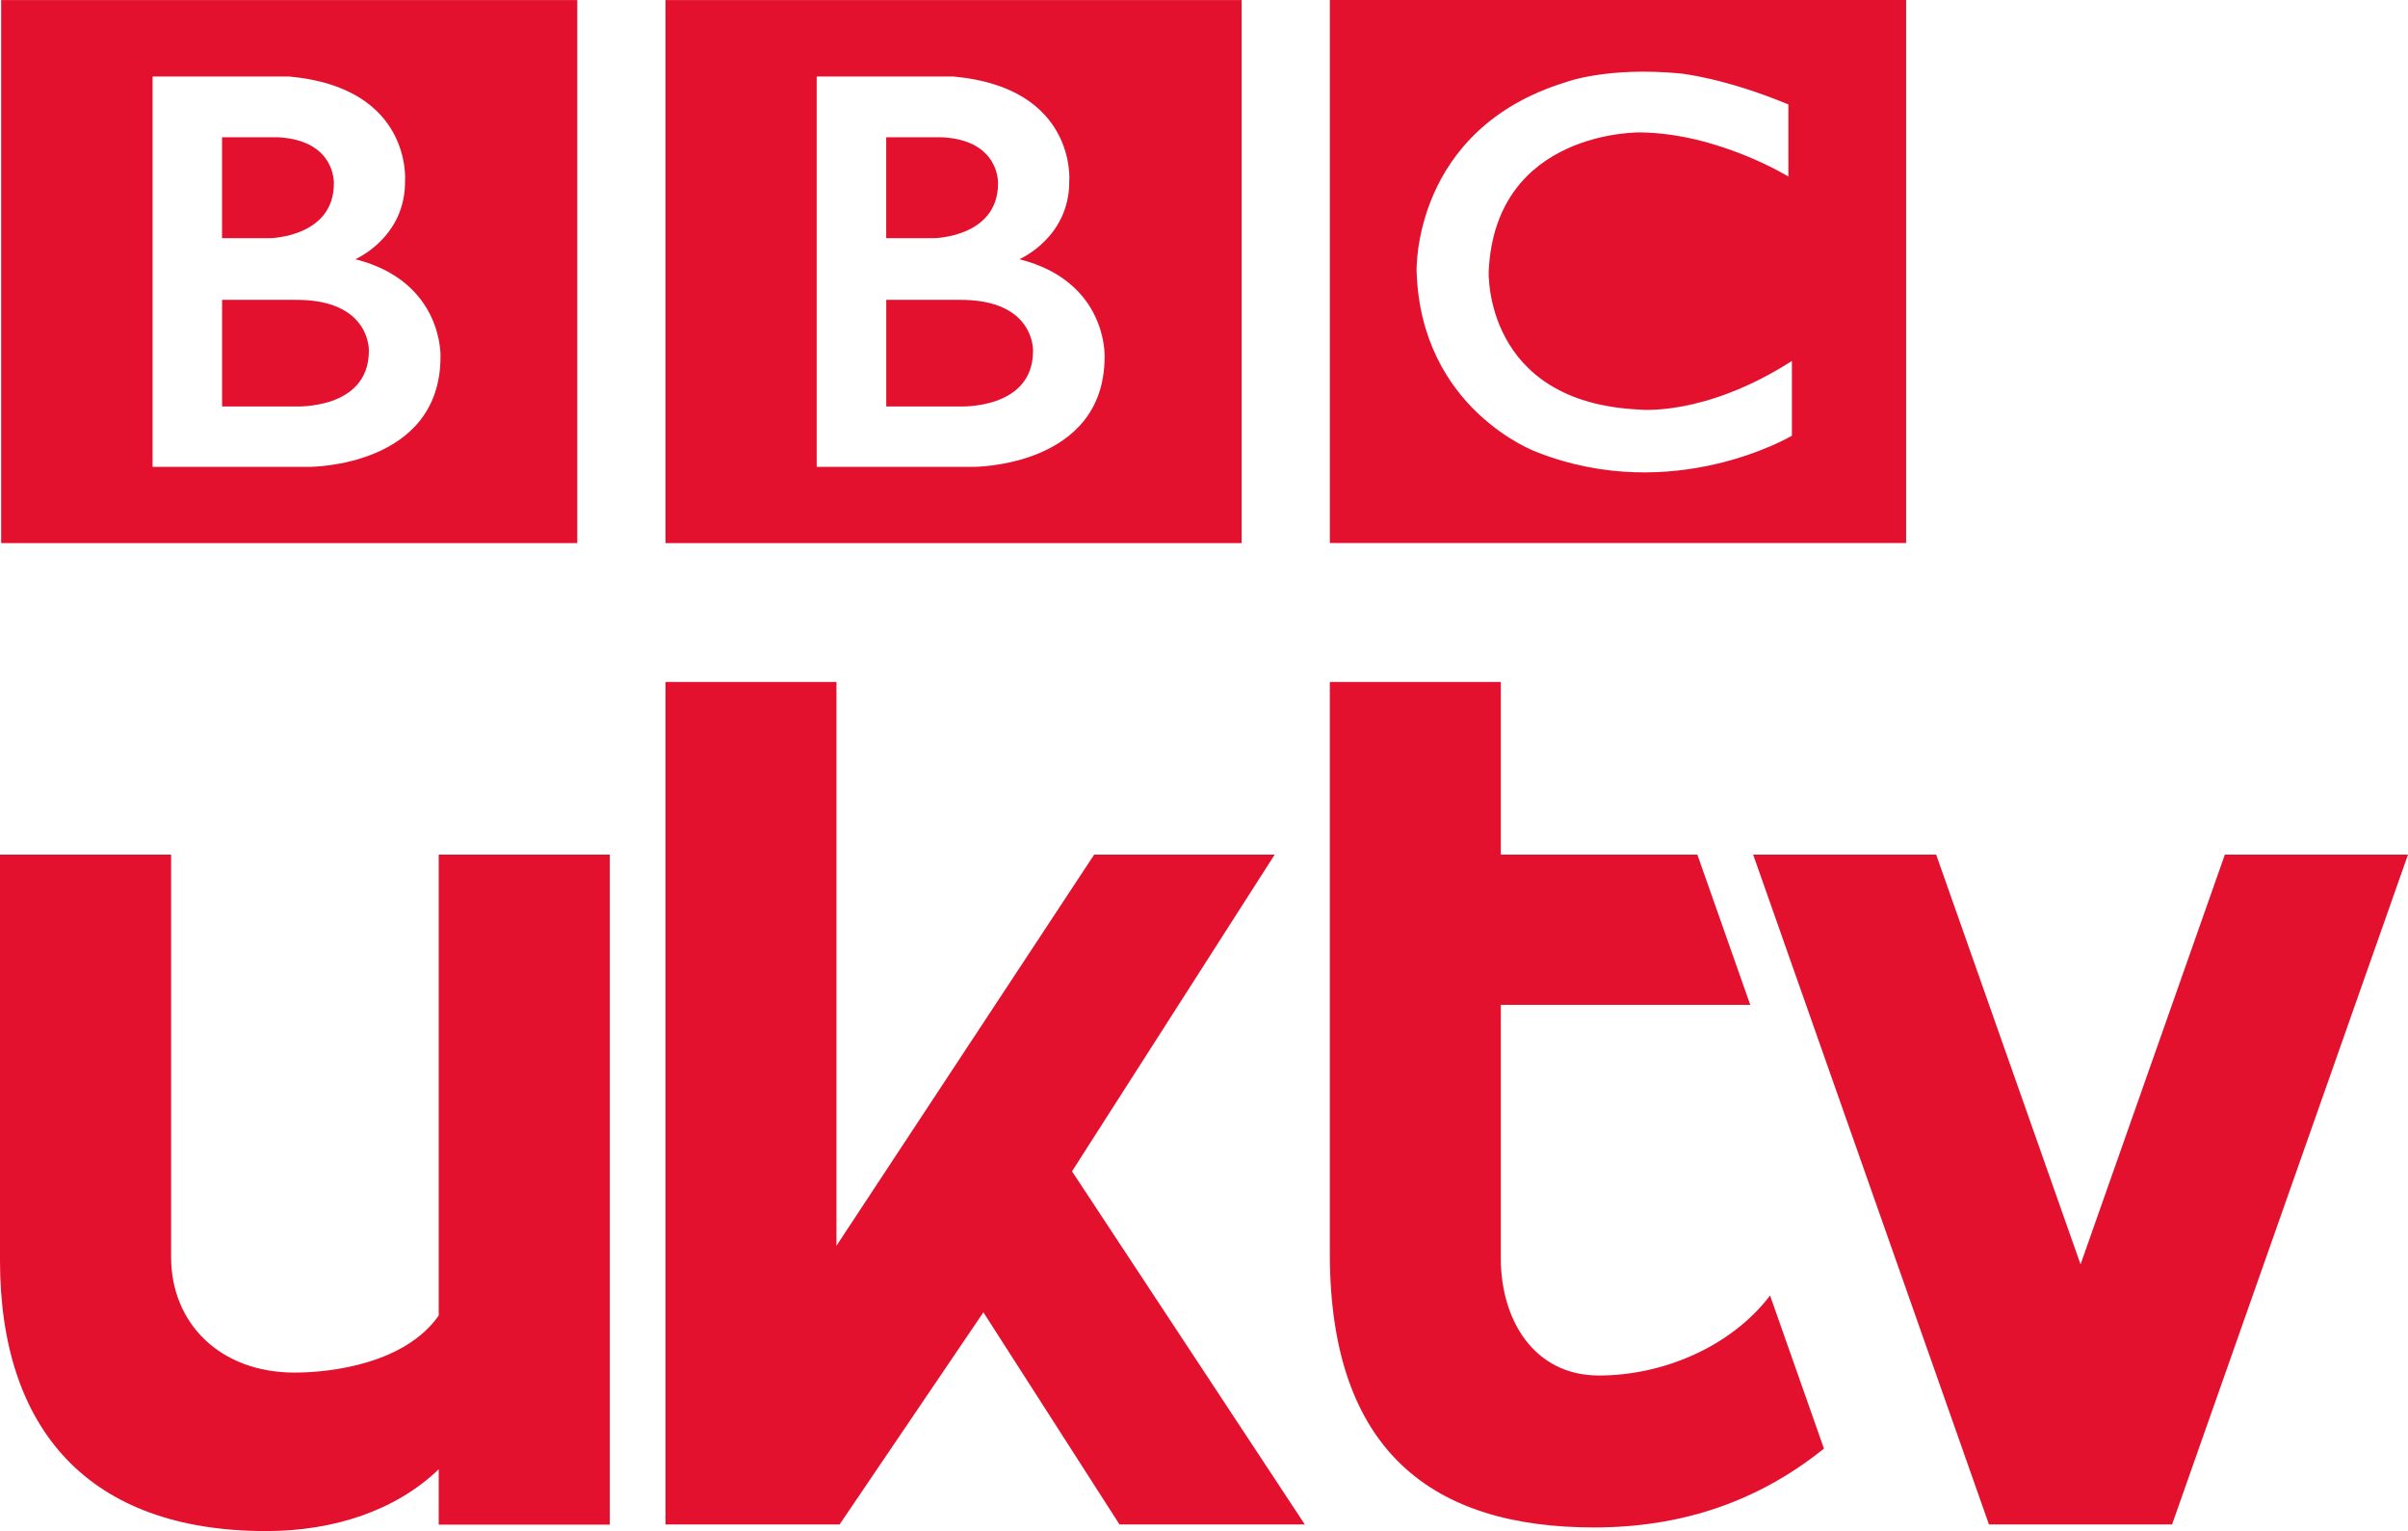 <?xml version="1.0" encoding="UTF-8"?>
<svg id="Layer_1" width="498.6" height="316.92" enable-background="new 0 0 800 600.02" version="1.1" viewBox="0 0 498.6 316.92" xml:space="preserve" xmlns="http://www.w3.org/2000/svg" xmlns:cc="http://creativecommons.org/ns#" xmlns:dc="http://purl.org/dc/elements/1.1/" xmlns:rdf="http://www.w3.org/1999/02/22-rdf-syntax-ns#">
<g id="g874" transform="translate(-150.72 435.36)" fill="#e3102e">
		<polygon id="polygon4" points="372.69 -192.9 420.89 -119.81 382.52 -119.81 354.34 -163.72 324.57 -119.81 288.52 -119.81 288.52 -294.2 323.92 -294.2 323.92 -177.5 377.28 -258.46 414.66 -258.46"/>
		<path id="path12" d="m528.39-135.51c-13.782 11.082-29.641 16.326-47.602 16.326-33.092 0-54.713-15.417-54.713-56.712v-118.3h35.402v35.74h40.698l10.953 31.097h-51.651v52.455c0 12.795 6.879 24.268 20.323 24.268 13.186 0 27.305-5.893 35.429-16.559l11.161 31.688z"/>
		<polygon id="polygon14" points="562.55 -119.81 600.47 -119.81 649.32 -258.46 611.4 -258.46 581.52 -173.64 551.62 -258.46 513.73 -258.46"/>
		<path id="path16" d="m241.56-119.76v-11.471c-8.851 8.514-21.647 12.795-35.74 12.795-36.726 0-55.103-20.998-55.103-56.088v-83.938h35.429v83.289c0 13.782 10.174 23.931 25.566 23.931 7.89 0 22.97-1.973 29.848-11.81v-95.411h35.428v138.7h-35.428z"/>
	</g><g id="g868" transform="translate(-150.72 435.36)" fill="#e3102e">
		<path id="path18" d="m426.08-322.95h119.32v-112.41h-119.32zm95.67-22.217s-24.527 14.562-52.922 3.349c0 0-23.879-8.721-24.787-37.349 0 0-0.986-29.407 30.86-39.167 0 0 8.487-3.27 23.775-1.816 0 0 9.136 0.909 22.347 6.411v14.924s-14.561-8.955-30.653-9.136c0 0-30.056-0.571-31.405 28.781 0 0-1.09 27.048 31.042 28.577 0 0 13.471 1.635 31.743-10.044z"/>
		<path id="path20" d="m357.37-397.37s0.441-8.953-11.576-9.576h-11.575v20.894h9.862s13.289-0.183 13.289-11.318"/>
		<path id="path22" d="m349.41-373.29h-15.184v22.063h15.184s15.21 0.727 15.21-11.498c0-1e-3 0.441-10.669-15.21-10.565"/>
		<path id="path24" d="m288.52-322.94h119.29v-112.41h-119.29zm90.921-38.597c0 22.894-27.149 22.815-27.149 22.815h-32.47v-80.798h28.343c25.54 2.335 23.956 21.621 23.956 21.621 0.078 11.756-10.33 16.194-10.33 16.194 18.298 4.621 17.65 20.168 17.65 20.168"/>
		<path id="path26" d="m150.96-322.94h119.29v-112.41h-119.29zm90.972-38.597c0 22.894-27.149 22.815-27.149 22.815h-32.47v-80.798h28.317c25.54 2.335 23.957 21.621 23.957 21.621 0.104 11.756-10.304 16.194-10.304 16.194 18.272 4.621 17.649 20.168 17.649 20.168"/>
		<path id="path28" d="m211.89-373.29h-15.184v22.063h15.184s15.209 0.727 15.209-11.498c0-1e-3 0.441-10.669-15.209-10.565"/>
		<path id="path30" d="m219.85-397.37s0.441-8.953-11.576-9.576h-11.576v20.894h9.863s13.289-0.183 13.289-11.318"/>
	</g>
</svg>
